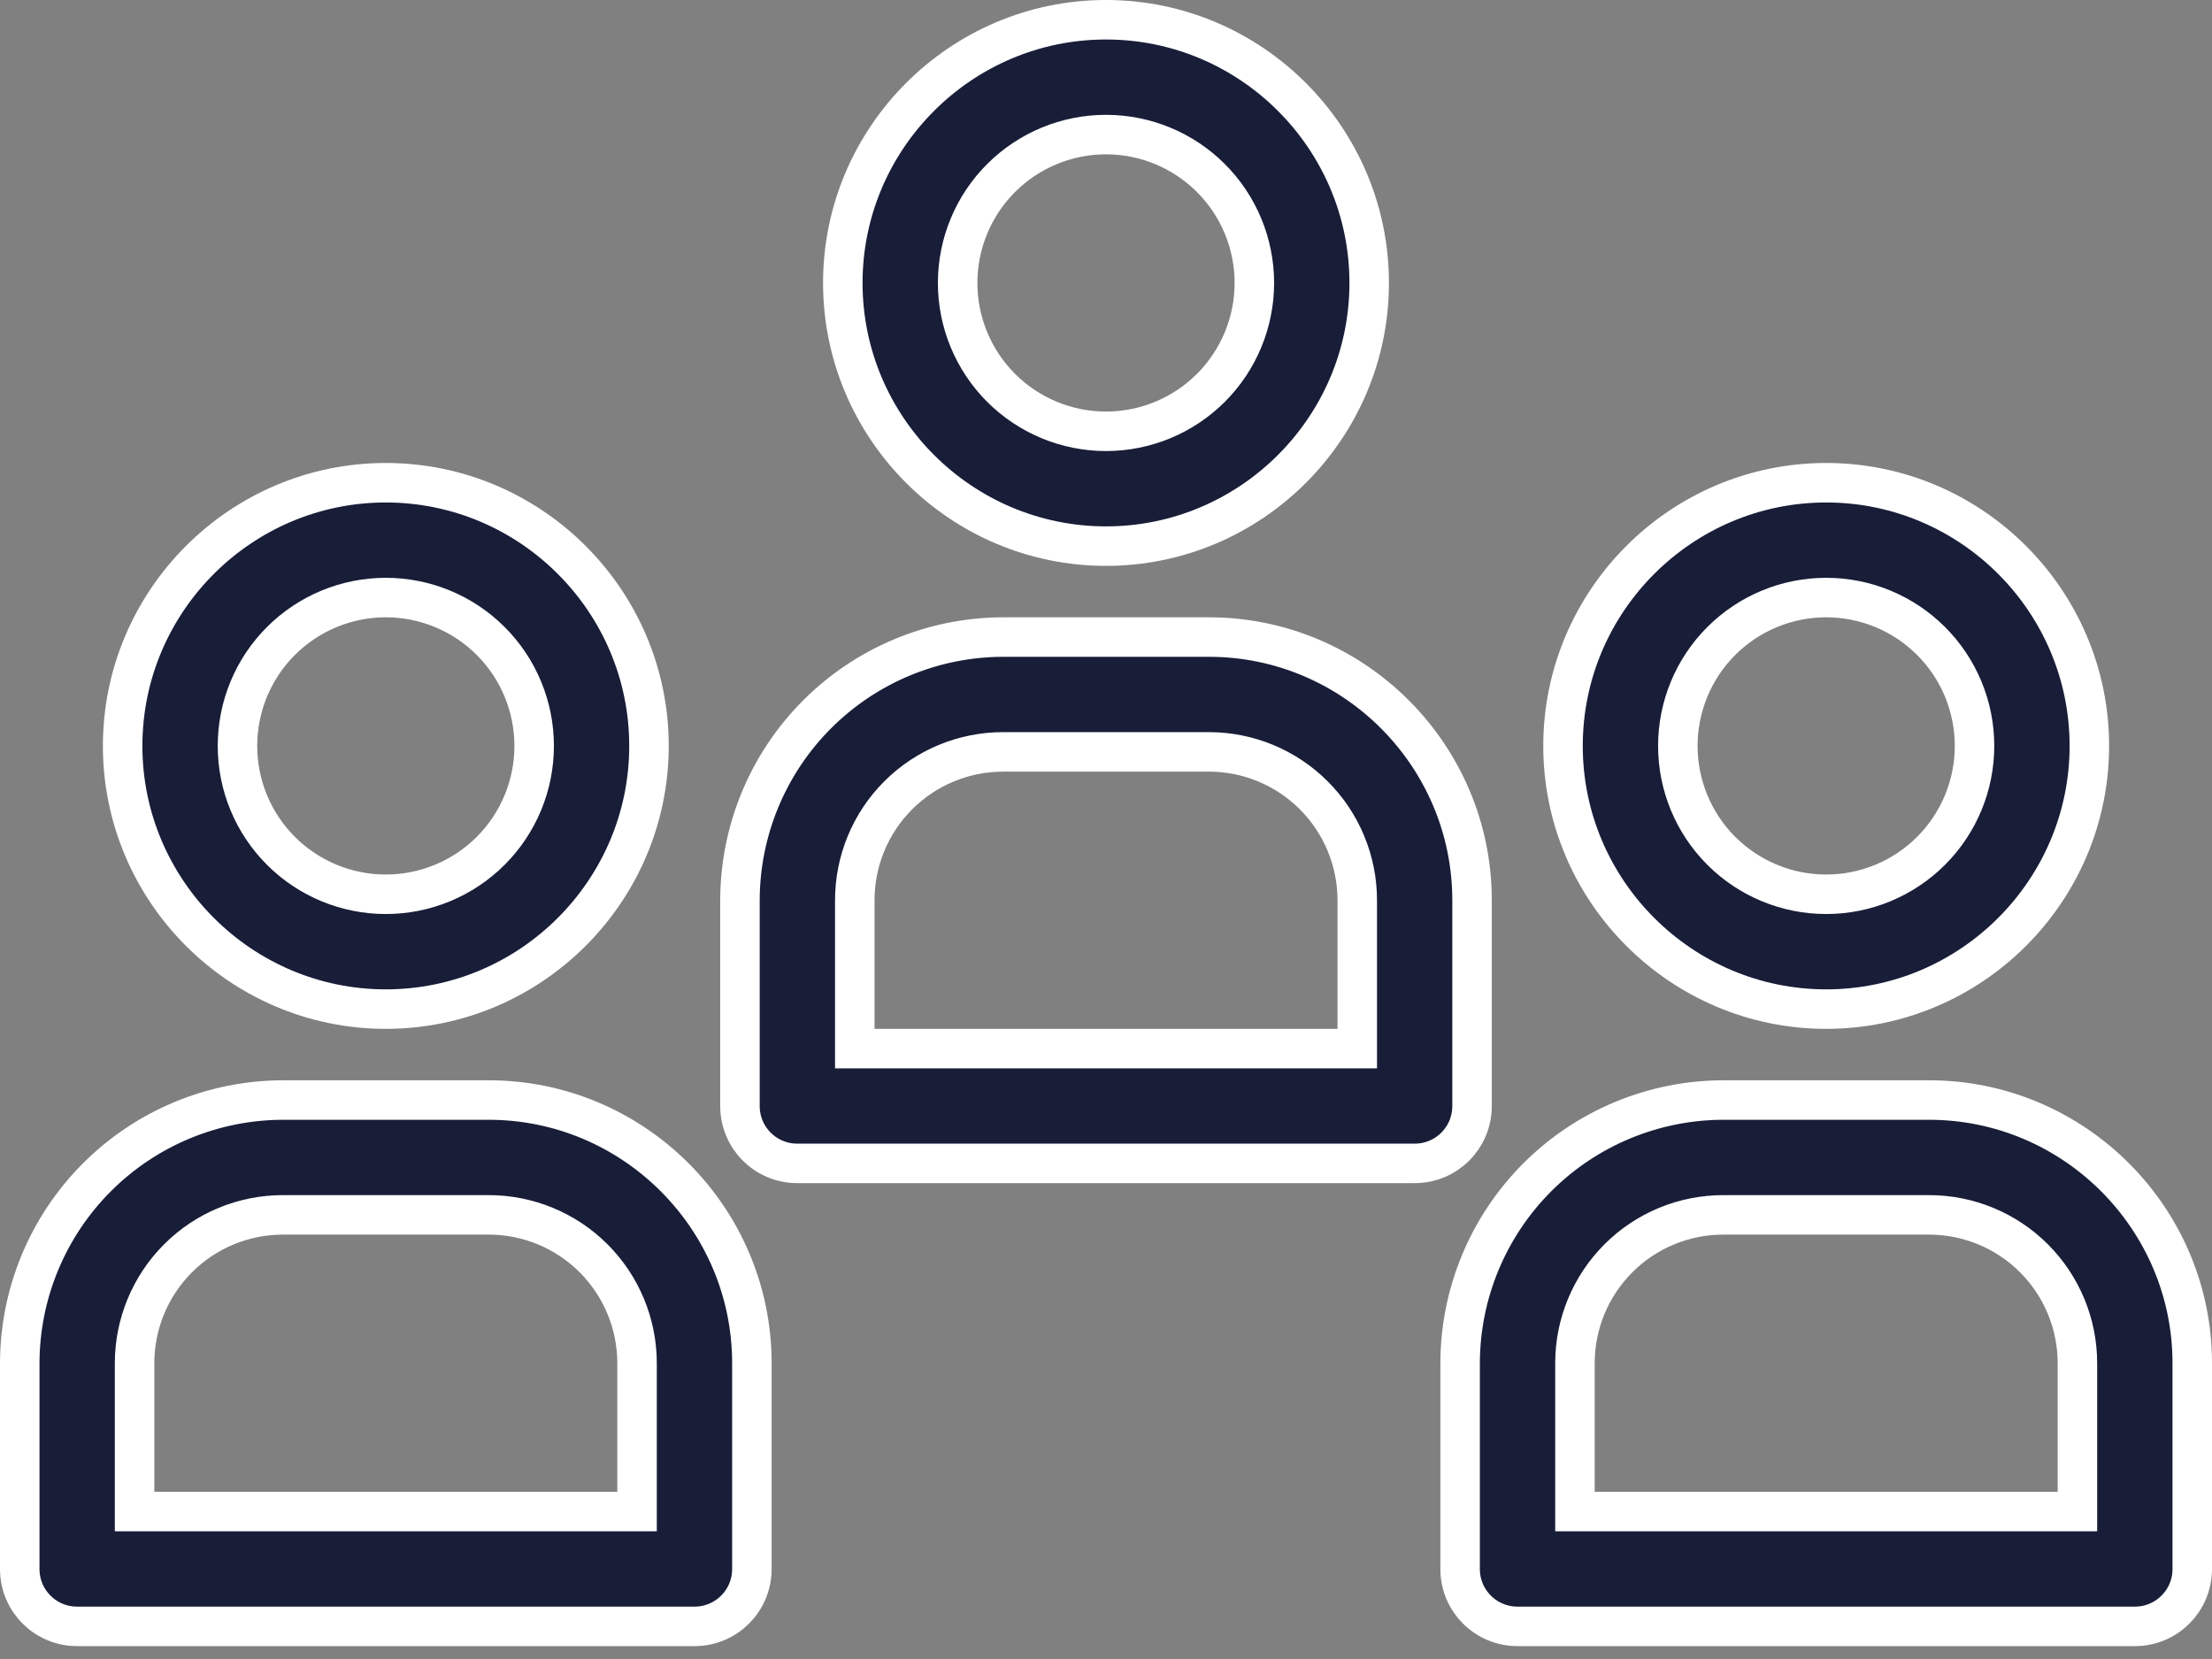 <svg width="56" height="42" viewBox="0 0 56 42" fill="none" xmlns="http://www.w3.org/2000/svg">
<rect x="0" y="0" width="56" height="42" fill="#808080" stroke="none"/>
<path d="M15.628 38.267H16.128V37.767V34.512C16.128 33.516 15.732 32.56 15.028 31.856C14.323 31.151 13.368 30.756 12.372 30.756H7.163C6.167 30.756 5.211 31.151 4.507 31.856C3.803 32.56 3.407 33.516 3.407 34.512V37.767V38.267H3.907H15.628ZM52.093 38.267H52.593V37.767V34.512C52.593 33.516 52.197 32.56 51.493 31.856C50.789 31.151 49.833 30.756 48.837 30.756H43.628C42.632 30.756 41.676 31.151 40.972 31.856C40.268 32.56 39.872 33.516 39.872 34.512V37.767V38.267H40.372H52.093ZM33.861 26.547H34.361V26.047V22.791C34.361 21.795 33.965 20.839 33.26 20.135C32.556 19.431 31.601 19.035 30.605 19.035H25.395C24.399 19.035 23.444 19.431 22.74 20.135C22.035 20.839 21.64 21.795 21.64 22.791V26.047V26.547H22.14H33.861ZM9.767 12.221C13.437 12.221 16.43 15.214 16.43 18.884C16.43 22.554 13.437 25.547 9.767 25.547C6.098 25.547 3.105 22.554 3.105 18.884C3.105 15.214 6.098 12.221 9.767 12.221ZM7.112 16.228C6.407 16.932 6.012 17.888 6.012 18.884C6.012 19.88 6.407 20.835 7.112 21.54C7.816 22.244 8.771 22.64 9.767 22.64C10.764 22.64 11.719 22.244 12.423 21.54C13.128 20.835 13.523 19.88 13.523 18.884C13.523 17.888 13.128 16.932 12.423 16.228C11.719 15.524 10.764 15.128 9.767 15.128C8.771 15.128 7.816 15.524 7.112 16.228ZM0.5 39.721V34.512C0.503 32.746 1.206 31.053 2.455 29.804C3.704 28.555 5.397 27.852 7.164 27.849H12.372C16.042 27.849 19.035 30.842 19.035 34.512V39.721C19.035 40.526 18.386 41.174 17.581 41.174H1.953C1.149 41.174 0.5 40.526 0.5 39.721ZM39.57 18.884C39.57 15.214 42.563 12.221 46.233 12.221C49.903 12.221 52.895 15.214 52.895 18.884C52.895 22.554 49.903 25.547 46.233 25.547C42.563 25.547 39.57 22.554 39.57 18.884ZM43.577 21.54C44.281 22.244 45.236 22.64 46.233 22.64C47.229 22.64 48.184 22.244 48.888 21.54C49.593 20.835 49.988 19.88 49.988 18.884C49.988 17.888 49.593 16.932 48.888 16.228C48.184 15.524 47.229 15.128 46.233 15.128C45.236 15.128 44.281 15.524 43.577 16.228C42.872 16.932 42.477 17.888 42.477 18.884C42.477 19.88 42.872 20.835 43.577 21.54ZM43.629 27.849H48.837C52.507 27.849 55.5 30.842 55.5 34.512V39.721C55.5 40.526 54.851 41.174 54.047 41.174H38.419C37.614 41.174 36.965 40.526 36.965 39.721V34.513C36.968 32.746 37.671 31.053 38.92 29.804C40.169 28.555 41.862 27.852 43.629 27.849ZM28 0.5C31.67 0.5 34.663 3.493 34.663 7.163C34.663 10.833 31.67 13.826 28 13.826C24.33 13.826 21.337 10.833 21.337 7.163C21.337 3.493 24.33 0.5 28 0.5ZM25.344 4.507C24.64 5.211 24.244 6.167 24.244 7.163C24.244 8.159 24.64 9.114 25.344 9.819C26.049 10.523 27.004 10.919 28 10.919C28.996 10.919 29.951 10.523 30.656 9.819C31.36 9.114 31.756 8.159 31.756 7.163C31.756 6.167 31.36 5.211 30.656 4.507C29.951 3.803 28.996 3.407 28 3.407C27.004 3.407 26.049 3.803 25.344 4.507ZM37.267 28C37.267 28.805 36.619 29.453 35.814 29.453H20.186C19.381 29.453 18.733 28.805 18.733 28V22.792C18.736 21.025 19.439 19.332 20.688 18.083C21.937 16.834 23.63 16.131 25.396 16.128H30.605C34.275 16.128 37.267 19.121 37.267 22.791V28Z" fill="#181D38" stroke="white"/>
</svg>
